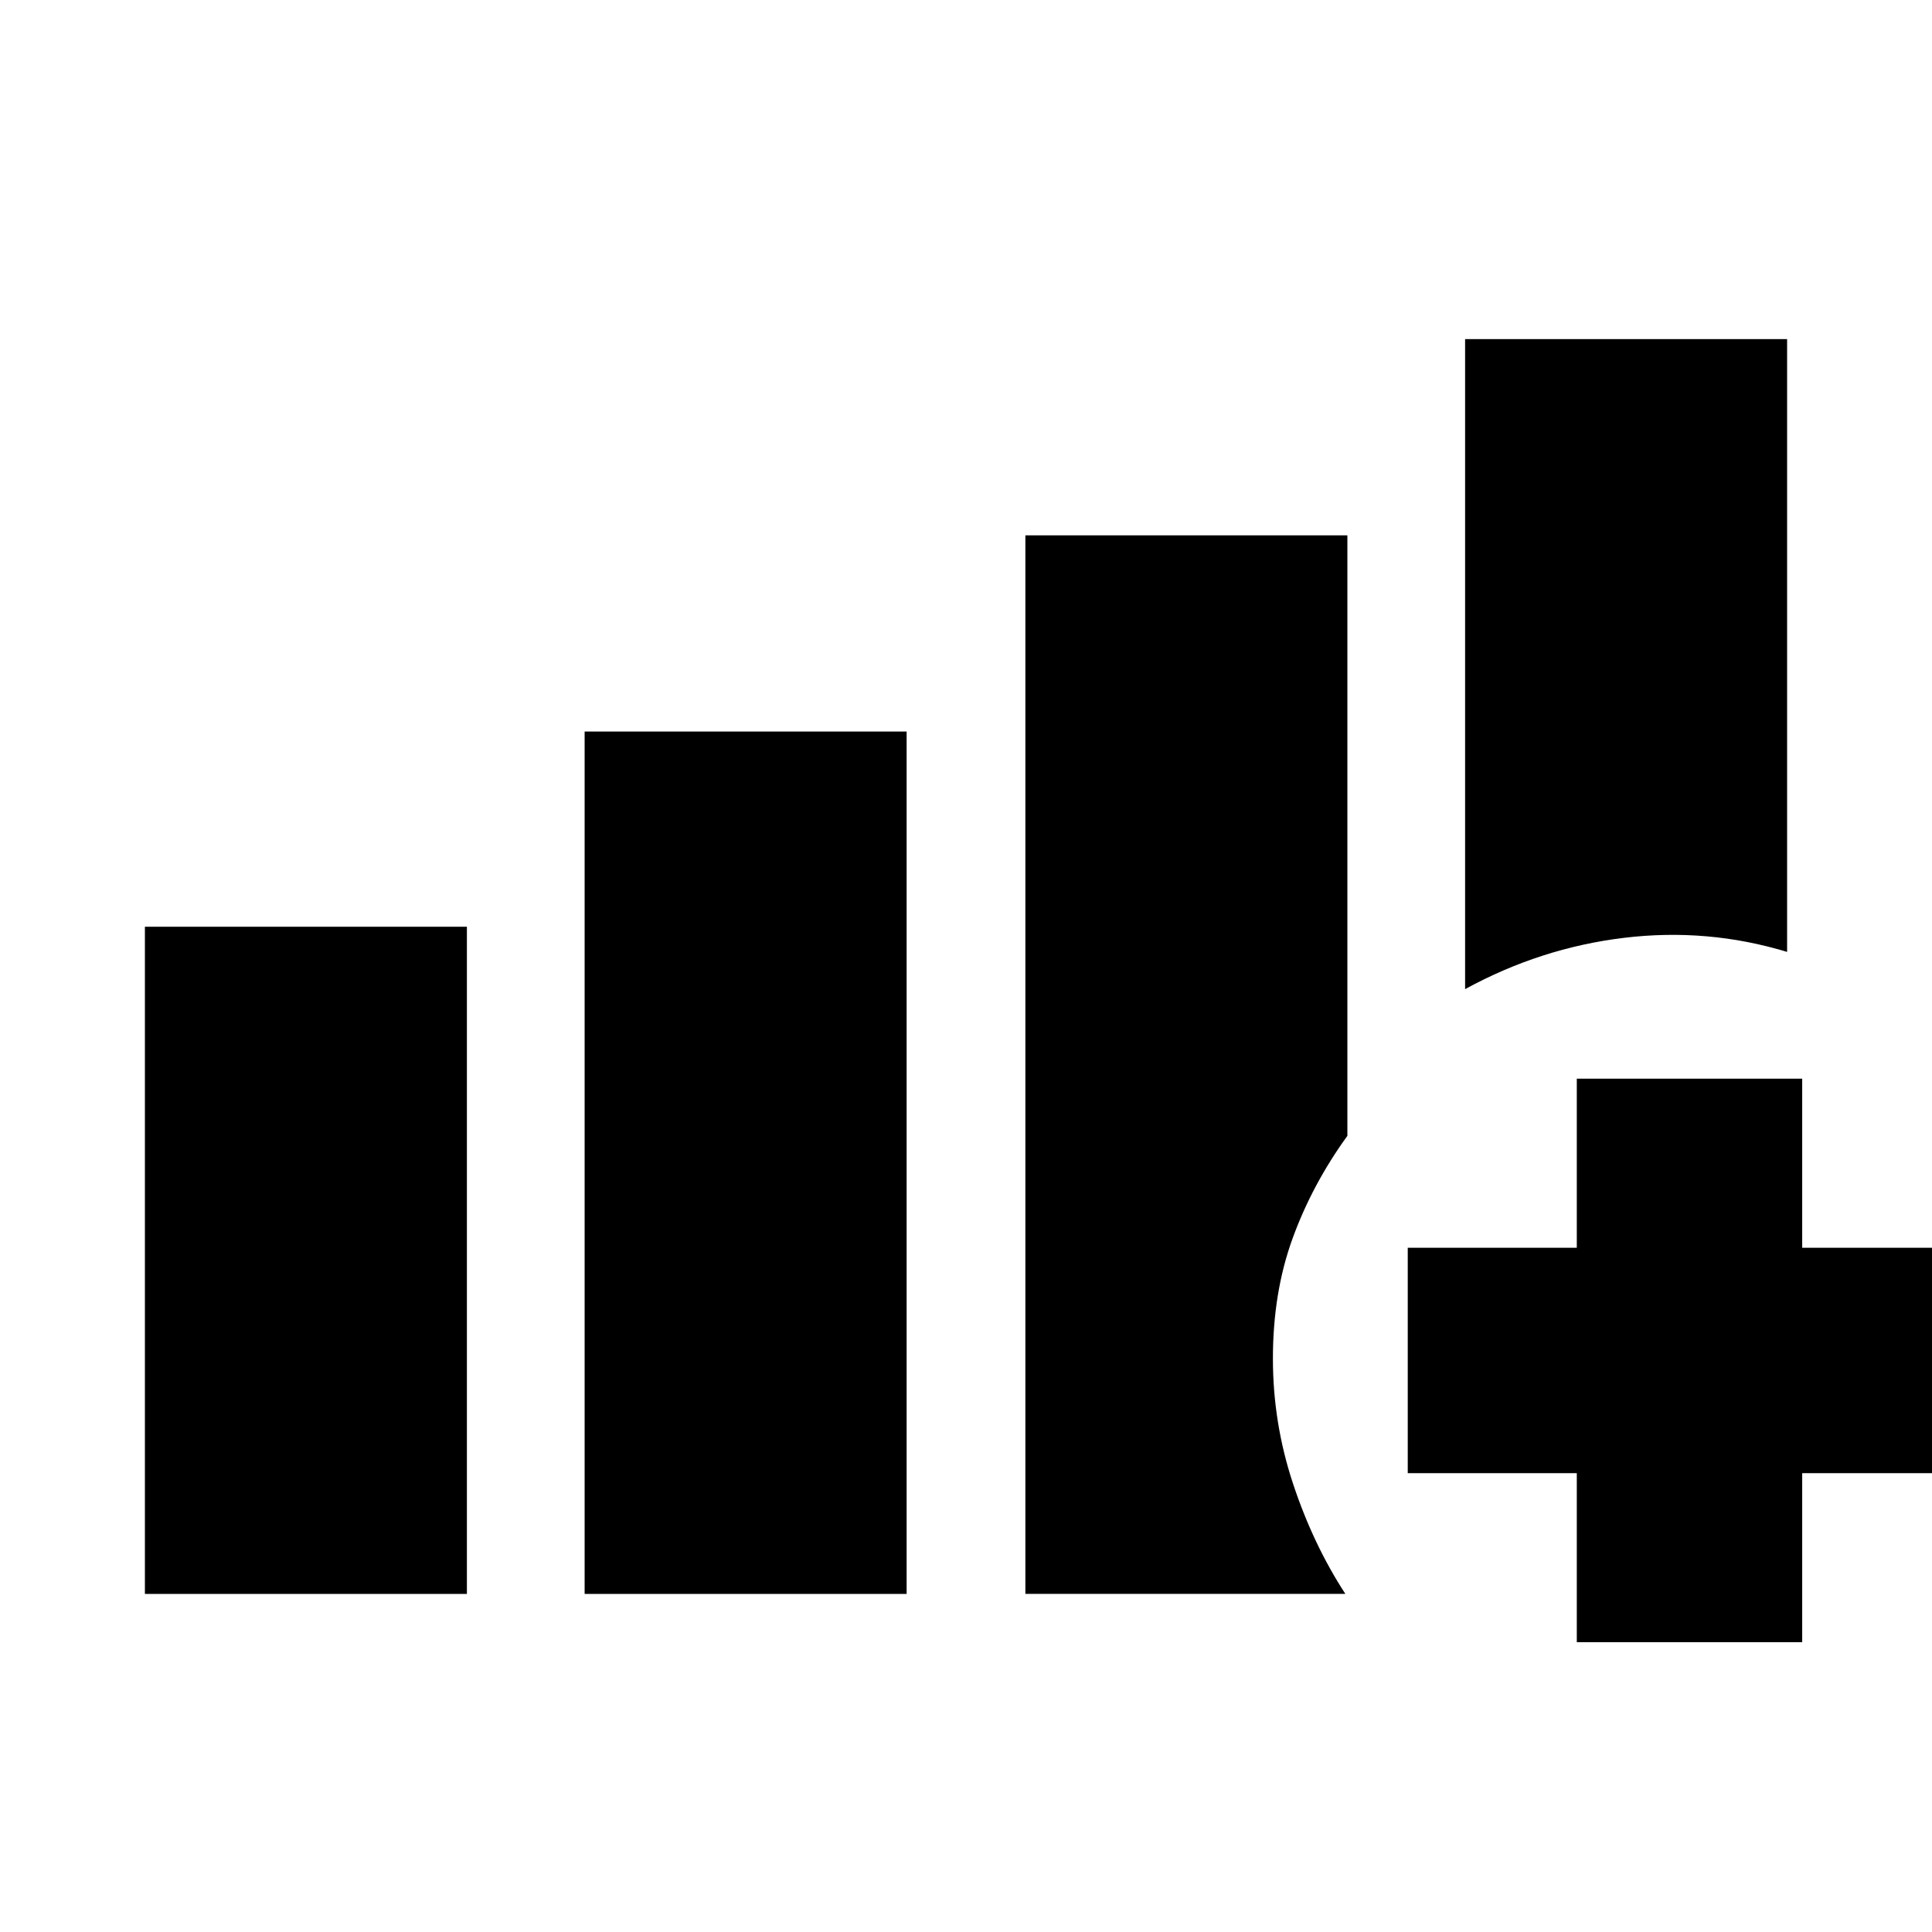 <svg xmlns="http://www.w3.org/2000/svg" height="20" viewBox="0 -960 960 960" width="20"><path d="M72-168v-331.5h160V-168H72Zm218.5 0v-428.5h160V-168h-160ZM728-468.5v-323h160V-487q-39.5-12-81-7t-79 25.5ZM509.5-168v-526h160v298.4q-17.47 24.11-27.23 50.98-9.77 26.86-9.77 59.7 0 31.95 10 62.15 10 30.21 26 54.77h-159Zm274 24v-84h-84v-112h84v-84h112v84h84v112h-84v84h-112Z"/></svg>